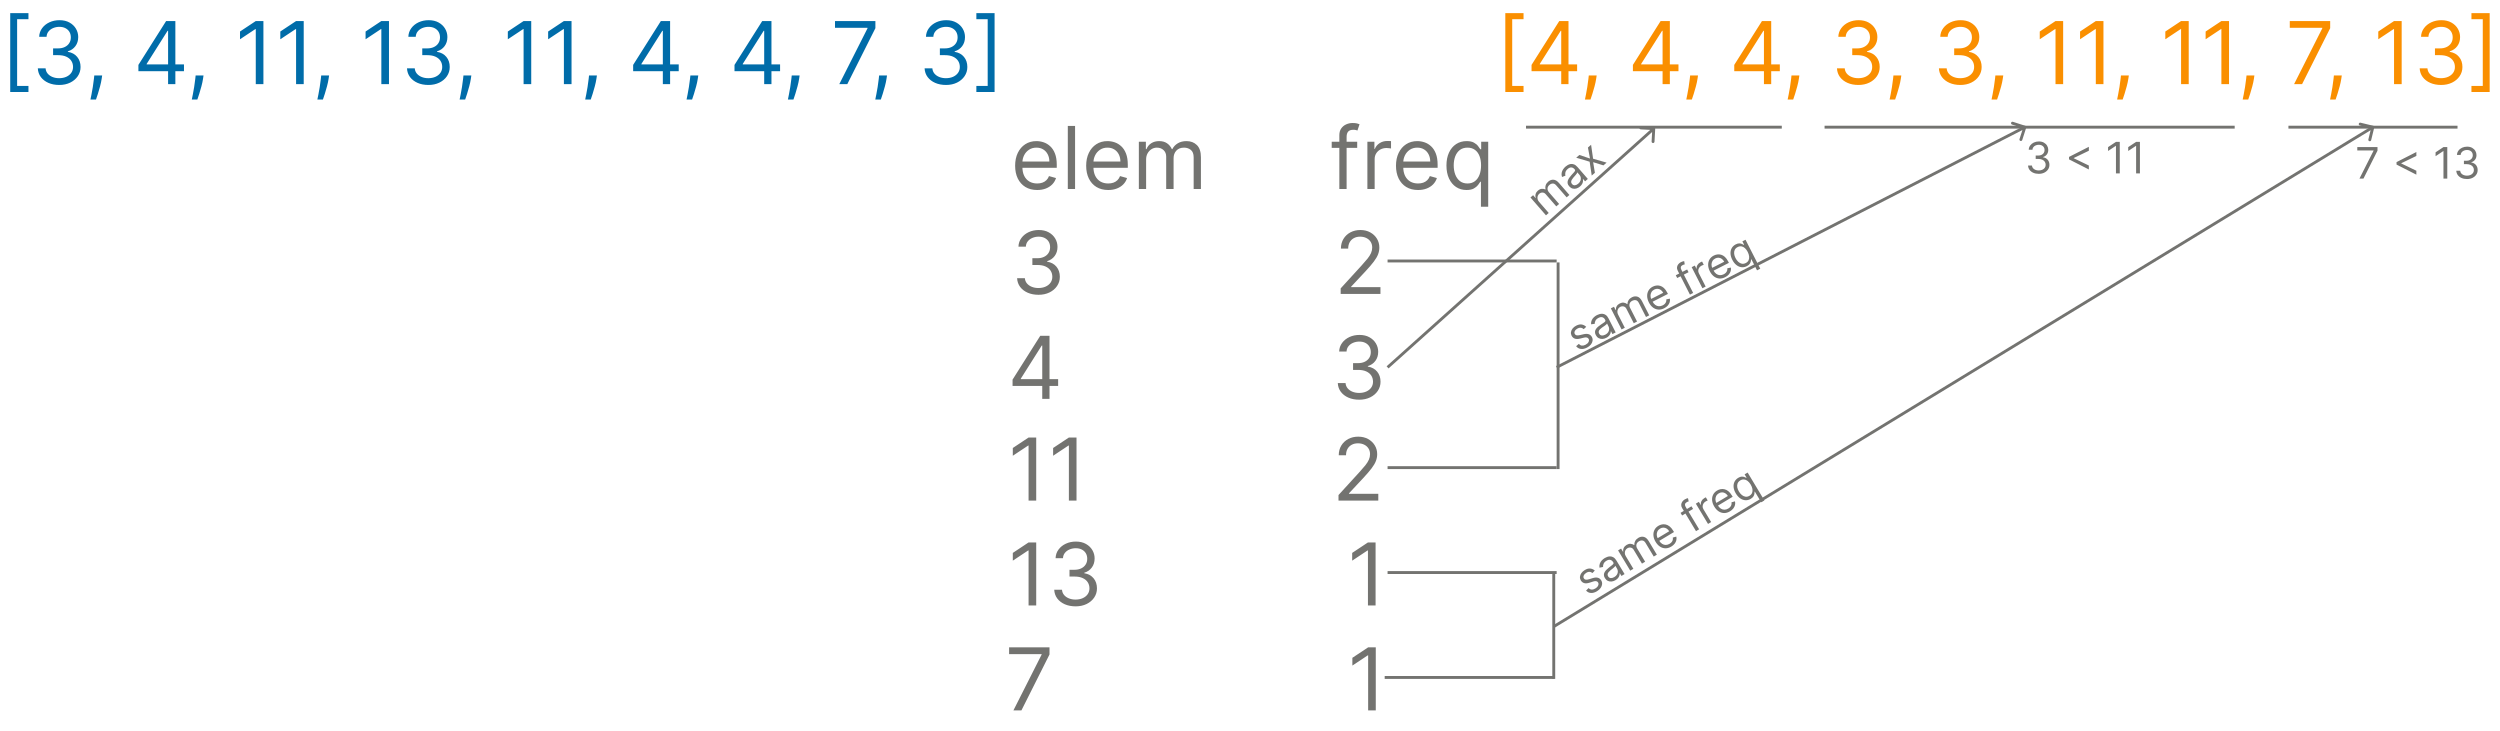 <svg width="8650" height="2530" viewBox="0 0 8650 2530" fill="none" xmlns="http://www.w3.org/2000/svg">
<path d="M35.369 318.273V45.545H98.438V66.426H59.233V297.392H98.438V318.273H35.369ZM204.998 293.983C190.936 293.983 178.4 291.568 167.392 286.739C156.454 281.909 147.754 275.197 141.291 266.604C134.899 257.939 131.419 247.889 130.85 236.455H157.697C158.265 243.486 160.68 249.558 164.941 254.672C169.203 259.714 174.778 263.621 181.667 266.391C188.556 269.161 196.191 270.545 204.572 270.545C213.947 270.545 222.257 268.912 229.501 265.645C236.745 262.378 242.427 257.832 246.547 252.009C250.666 246.185 252.726 239.438 252.726 231.767C252.726 223.741 250.737 216.675 246.76 210.567C242.782 204.388 236.958 199.558 229.288 196.078C221.618 192.598 212.243 190.858 201.163 190.858H183.691V167.42H201.163C209.828 167.42 217.427 165.858 223.961 162.733C230.566 159.608 235.716 155.205 239.409 149.523C243.173 143.841 245.055 137.165 245.055 129.494C245.055 122.108 243.422 115.68 240.154 110.212C236.887 104.743 232.271 100.482 226.305 97.428C220.41 94.374 213.45 92.847 205.424 92.847C197.896 92.847 190.794 94.231 184.118 97.001C177.512 99.7 172.115 103.642 167.924 108.827C163.734 113.94 161.461 120.119 161.106 127.364H135.538C135.964 115.929 139.409 105.915 145.872 97.321C152.335 88.656 160.787 81.909 171.227 77.079C181.738 72.25 193.279 69.835 205.851 69.835C219.345 69.835 230.922 72.57 240.581 78.038C250.24 83.436 257.662 90.574 262.846 99.452C268.031 108.33 270.623 117.918 270.623 128.216C270.623 140.503 267.392 150.979 260.929 159.643C254.537 168.308 245.836 174.31 234.828 177.648V179.352C248.606 181.625 259.366 187.484 267.108 196.93C274.849 206.305 278.72 217.918 278.72 231.767C278.72 243.628 275.488 254.281 269.025 263.727C262.633 273.102 253.897 280.489 242.818 285.886C231.738 291.284 219.132 293.983 204.998 293.983ZM353.48 261.17L351.776 272.676C350.568 280.773 348.722 289.438 346.236 298.67C343.821 307.903 341.3 316.604 338.672 324.771C336.044 332.939 333.878 339.438 332.173 344.267H312.997C313.92 339.722 315.128 333.72 316.619 326.263C318.111 318.805 319.602 310.46 321.094 301.227C322.656 292.065 323.935 282.69 324.929 273.102L326.207 261.17H353.48ZM478.897 246.256V224.523L574.778 72.818H590.545V106.483H579.892L507.449 221.114V222.818H636.568V246.256H478.897ZM581.596 291V239.651V229.53V72.818H606.738V291H581.596ZM704.164 261.17L702.459 272.676C701.252 280.773 699.405 289.438 696.919 298.67C694.505 307.903 691.983 316.604 689.355 324.771C686.728 332.939 684.561 339.438 682.857 344.267H663.681C664.604 339.722 665.811 333.72 667.303 326.263C668.794 318.805 670.286 310.46 671.777 301.227C673.34 292.065 674.618 282.69 675.613 273.102L676.891 261.17H704.164ZM911.399 72.818V291H884.979V100.517H883.7L830.433 135.886V109.04L884.979 72.818H911.399ZM1050.85 72.818V291H1024.43V100.517H1023.15L969.886 135.886V109.04L1024.43 72.818H1050.85ZM1138.64 261.17L1136.93 272.676C1135.72 280.773 1133.88 289.438 1131.39 298.67C1128.98 307.903 1126.46 316.604 1123.83 324.771C1121.2 332.939 1119.03 339.438 1117.33 344.267H1098.15C1099.08 339.722 1100.28 333.72 1101.78 326.263C1103.27 318.805 1104.76 310.46 1106.25 301.227C1107.81 292.065 1109.09 282.69 1110.09 273.102L1111.36 261.17H1138.64ZM1345.87 72.818V291H1319.45V100.517H1318.17L1264.91 135.886V109.04L1319.45 72.818H1345.87ZM1482.34 293.983C1468.28 293.983 1455.74 291.568 1444.74 286.739C1433.8 281.909 1425.1 275.197 1418.63 266.604C1412.24 257.939 1408.76 247.889 1408.19 236.455H1435.04C1435.61 243.486 1438.02 249.558 1442.29 254.672C1446.55 259.714 1452.12 263.621 1459.01 266.391C1465.9 269.161 1473.54 270.545 1481.92 270.545C1491.29 270.545 1499.6 268.912 1506.84 265.645C1514.09 262.378 1519.77 257.832 1523.89 252.009C1528.01 246.185 1530.07 239.438 1530.07 231.767C1530.07 223.741 1528.08 216.675 1524.1 210.567C1520.13 204.388 1514.3 199.558 1506.63 196.078C1498.96 192.598 1489.59 190.858 1478.51 190.858H1461.04V167.42H1478.51C1487.17 167.42 1494.77 165.858 1501.31 162.733C1507.91 159.608 1513.06 155.205 1516.75 149.523C1520.52 143.841 1522.4 137.165 1522.4 129.494C1522.4 122.108 1520.77 115.68 1517.5 110.212C1514.23 104.743 1509.61 100.482 1503.65 97.428C1497.75 94.374 1490.79 92.847 1482.77 92.847C1475.24 92.847 1468.14 94.231 1461.46 97.001C1454.86 99.7 1449.46 103.642 1445.27 108.827C1441.08 113.94 1438.81 120.119 1438.45 127.364H1412.88C1413.31 115.929 1416.75 105.915 1423.22 97.321C1429.68 88.656 1438.13 81.909 1448.57 77.079C1459.08 72.25 1470.62 69.835 1483.19 69.835C1496.69 69.835 1508.27 72.57 1517.92 78.038C1527.58 83.436 1535.01 90.574 1540.19 99.452C1545.37 108.33 1547.97 117.918 1547.97 128.216C1547.97 140.503 1544.74 150.979 1538.27 159.643C1531.88 168.308 1523.18 174.31 1512.17 177.648V179.352C1525.95 181.625 1536.71 187.484 1544.45 196.93C1552.19 206.305 1556.06 217.918 1556.06 231.767C1556.06 243.628 1552.83 254.281 1546.37 263.727C1539.98 273.102 1531.24 280.489 1520.16 285.886C1509.08 291.284 1496.48 293.983 1482.34 293.983ZM1630.82 261.17L1629.12 272.676C1627.91 280.773 1626.07 289.438 1623.58 298.67C1621.16 307.903 1618.64 316.604 1616.02 324.771C1613.39 332.939 1611.22 339.438 1609.52 344.267H1590.34C1591.26 339.722 1592.47 333.72 1593.96 326.263C1595.45 318.805 1596.95 310.46 1598.44 301.227C1600 292.065 1601.28 282.69 1602.27 273.102L1603.55 261.17H1630.82ZM1838.06 72.818V291H1811.64V100.517H1810.36L1757.09 135.886V109.04L1811.64 72.818H1838.06ZM1977.51 72.818V291H1951.09V100.517H1949.81L1896.55 135.886V109.04L1951.09 72.818H1977.51ZM2065.3 261.17L2063.59 272.676C2062.38 280.773 2060.54 289.438 2058.05 298.67C2055.64 307.903 2053.12 316.604 2050.49 324.771C2047.86 332.939 2045.69 339.438 2043.99 344.267H2024.81C2025.74 339.722 2026.94 333.72 2028.44 326.263C2029.93 318.805 2031.42 310.46 2032.91 301.227C2034.47 292.065 2035.75 282.69 2036.75 273.102L2038.02 261.17H2065.3ZM2190.71 246.256V224.523L2286.59 72.818H2302.36V106.483H2291.71L2219.26 221.114V222.818H2348.38V246.256H2190.71ZM2293.41 291V239.651V229.53V72.818H2318.55V291H2293.41ZM2415.98 261.17L2414.28 272.676C2413.07 280.773 2411.22 289.438 2408.74 298.67C2406.32 307.903 2403.8 316.604 2401.17 324.771C2398.54 332.939 2396.38 339.438 2394.67 344.267H2375.5C2376.42 339.722 2377.63 333.72 2379.12 326.263C2380.61 318.805 2382.1 310.46 2383.59 301.227C2385.16 292.065 2386.43 282.69 2387.43 273.102L2388.71 261.17H2415.98ZM2541.4 246.256V224.523L2637.28 72.818H2653.05V106.483H2642.39L2569.95 221.114V222.818H2699.07V246.256H2541.4ZM2644.1 291V239.651V229.53V72.818H2669.24V291H2644.1ZM2766.66 261.17L2764.96 272.676C2763.75 280.773 2761.91 289.438 2759.42 298.67C2757 307.903 2754.48 316.604 2751.86 324.771C2749.23 332.939 2747.06 339.438 2745.36 344.267H2726.18C2727.1 339.722 2728.31 333.72 2729.8 326.263C2731.29 318.805 2732.79 310.46 2734.28 301.227C2735.84 292.065 2737.12 282.69 2738.11 273.102L2739.39 261.17H2766.66ZM2904.01 291L3001.6 97.96V96.256H2889.1V72.818H3028.87V97.534L2931.71 291H2904.01ZM3069.01 261.17L3067.3 272.676C3066.1 280.773 3064.25 289.438 3061.76 298.67C3059.35 307.903 3056.83 316.604 3054.2 324.771C3051.57 332.939 3049.41 339.438 3047.7 344.267H3028.52C3029.45 339.722 3030.66 333.72 3032.15 326.263C3033.64 318.805 3035.13 310.46 3036.62 301.227C3038.18 292.065 3039.46 282.69 3040.46 273.102L3041.73 261.17H3069.01ZM3273.26 293.983C3259.2 293.983 3246.66 291.568 3235.65 286.739C3224.72 281.909 3216.02 275.197 3209.55 266.604C3203.16 257.939 3199.68 247.889 3199.11 236.455H3225.96C3226.53 243.486 3228.94 249.558 3233.2 254.672C3237.46 259.714 3243.04 263.621 3249.93 266.391C3256.82 269.161 3264.45 270.545 3272.83 270.545C3282.21 270.545 3290.52 268.912 3297.76 265.645C3305.01 262.378 3310.69 257.832 3314.81 252.009C3318.93 246.185 3320.99 239.438 3320.99 231.767C3320.99 223.741 3319 216.675 3315.02 210.567C3311.04 204.388 3305.22 199.558 3297.55 196.078C3289.88 192.598 3280.5 190.858 3269.42 190.858H3251.95V167.42H3269.42C3278.09 167.42 3285.69 165.858 3292.22 162.733C3298.83 159.608 3303.98 155.205 3307.67 149.523C3311.43 143.841 3313.32 137.165 3313.32 129.494C3313.32 122.108 3311.68 115.68 3308.42 110.212C3305.15 104.743 3300.53 100.482 3294.57 97.428C3288.67 94.374 3281.71 92.847 3273.69 92.847C3266.16 92.847 3259.06 94.231 3252.38 97.001C3245.77 99.7 3240.38 103.642 3236.19 108.827C3232 113.94 3229.72 120.119 3229.37 127.364H3203.8C3204.23 115.929 3207.67 105.915 3214.13 97.321C3220.6 88.656 3229.05 81.909 3239.49 77.079C3250 72.25 3261.54 69.835 3274.11 69.835C3287.61 69.835 3299.18 72.57 3308.84 78.038C3318.5 83.436 3325.92 90.574 3331.11 99.452C3336.29 108.33 3338.88 117.918 3338.88 128.216C3338.88 140.503 3335.65 150.979 3329.19 159.643C3322.8 168.308 3314.1 174.31 3303.09 177.648V179.352C3316.87 181.625 3327.63 187.484 3335.37 196.93C3343.11 206.305 3346.98 217.918 3346.98 231.767C3346.98 243.628 3343.75 254.281 3337.29 263.727C3330.89 273.102 3322.16 280.489 3311.08 285.886C3300 291.284 3287.39 293.983 3273.26 293.983ZM3441.26 45.545V318.273H3378.2V297.392H3417.4V66.426H3378.2V45.545H3441.26Z" fill="#006CA9"/>
<path d="M5208.37 318.273V45.545H5271.44V66.426H5232.23V297.392H5271.44V318.273H5208.37ZM5299.16 246.256V224.523L5395.04 72.818H5410.81V106.483H5400.16L5327.71 221.114V222.818H5456.83V246.256H5299.16ZM5401.86 291V239.651V229.53V72.818H5427V291H5401.86ZM5524.43 261.17L5522.72 272.676C5521.52 280.773 5519.67 289.438 5517.19 298.67C5514.77 307.903 5512.25 316.604 5509.62 324.771C5506.99 332.939 5504.83 339.438 5503.12 344.267H5483.95C5484.87 339.722 5486.08 333.72 5487.57 326.263C5489.06 318.805 5490.55 310.46 5492.04 301.227C5493.61 292.065 5494.88 282.69 5495.88 273.102L5497.16 261.17H5524.43ZM5649.85 246.256V224.523L5745.73 72.818H5761.49V106.483H5750.84L5678.4 221.114V222.818H5807.52V246.256H5649.85ZM5752.55 291V239.651V229.53V72.818H5777.69V291H5752.55ZM5875.11 261.17L5873.41 272.676C5872.2 280.773 5870.35 289.438 5867.87 298.67C5865.45 307.903 5862.93 316.604 5860.3 324.771C5857.68 332.939 5855.51 339.438 5853.81 344.267H5834.63C5835.55 339.722 5836.76 333.72 5838.25 326.263C5839.74 318.805 5841.24 310.46 5842.73 301.227C5844.29 292.065 5845.57 282.69 5846.56 273.102L5847.84 261.17H5875.11ZM6000.53 246.256V224.523L6096.41 72.818H6112.18V106.483H6101.52L6029.08 221.114V222.818H6158.2V246.256H6000.53ZM6103.23 291V239.651V229.53V72.818H6128.37V291H6103.23ZM6225.8 261.17L6224.09 272.676C6222.88 280.773 6221.04 289.438 6218.55 298.67C6216.14 307.903 6213.62 316.604 6210.99 324.771C6208.36 332.939 6206.19 339.438 6204.49 344.267H6185.31C6186.24 339.722 6187.44 333.72 6188.94 326.263C6190.43 318.805 6191.92 310.46 6193.41 301.227C6194.97 292.065 6196.25 282.69 6197.25 273.102L6198.52 261.17H6225.8ZM6430.05 293.983C6415.99 293.983 6403.45 291.568 6392.44 286.739C6381.5 281.909 6372.8 275.197 6366.34 266.604C6359.95 257.939 6356.47 247.889 6355.9 236.455H6382.75C6383.32 243.486 6385.73 249.558 6389.99 254.672C6394.25 259.714 6399.83 263.621 6406.72 266.391C6413.61 269.161 6421.24 270.545 6429.62 270.545C6439 270.545 6447.31 268.912 6454.55 265.645C6461.8 262.378 6467.48 257.832 6471.6 252.009C6475.72 246.185 6477.78 239.438 6477.78 231.767C6477.78 223.741 6475.79 216.675 6471.81 210.567C6467.83 204.388 6462.01 199.558 6454.34 196.078C6446.67 192.598 6437.29 190.858 6426.21 190.858H6408.74V167.42H6426.21C6434.88 167.42 6442.48 165.858 6449.01 162.733C6455.62 159.608 6460.77 155.205 6464.46 149.523C6468.22 143.841 6470.11 137.165 6470.11 129.494C6470.11 122.108 6468.47 115.68 6465.21 110.212C6461.94 104.743 6457.32 100.482 6451.36 97.428C6445.46 94.374 6438.5 92.847 6430.48 92.847C6422.95 92.847 6415.84 94.231 6409.17 97.001C6402.56 99.7 6397.17 103.642 6392.98 108.827C6388.78 113.94 6386.51 120.119 6386.16 127.364H6360.59C6361.01 115.929 6364.46 105.915 6370.92 97.321C6377.39 88.656 6385.84 81.909 6396.28 77.079C6406.79 72.25 6418.33 69.835 6430.9 69.835C6444.4 69.835 6455.97 72.57 6465.63 78.038C6475.29 83.436 6482.71 90.574 6487.9 99.452C6493.08 108.33 6495.67 117.918 6495.67 128.216C6495.67 140.503 6492.44 150.979 6485.98 159.643C6479.59 168.308 6470.89 174.31 6459.88 177.648V179.352C6473.66 181.625 6484.42 187.484 6492.16 196.93C6499.9 206.305 6503.77 217.918 6503.77 231.767C6503.77 243.628 6500.54 254.281 6494.08 263.727C6487.68 273.102 6478.95 280.489 6467.87 285.886C6456.79 291.284 6444.18 293.983 6430.05 293.983ZM6578.53 261.17L6576.83 272.676C6575.62 280.773 6573.77 289.438 6571.29 298.67C6568.87 307.903 6566.35 316.604 6563.72 324.771C6561.09 332.939 6558.93 339.438 6557.22 344.267H6538.05C6538.97 339.722 6540.18 333.72 6541.67 326.263C6543.16 318.805 6544.65 310.46 6546.14 301.227C6547.71 292.065 6548.99 282.69 6549.98 273.102L6551.26 261.17H6578.53ZM6782.78 293.983C6768.72 293.983 6756.19 291.568 6745.18 286.739C6734.24 281.909 6725.54 275.197 6719.08 266.604C6712.68 257.939 6709.2 247.889 6708.64 236.455H6735.48C6736.05 243.486 6738.47 249.558 6742.73 254.672C6746.99 259.714 6752.56 263.621 6759.45 266.391C6766.34 269.161 6773.98 270.545 6782.36 270.545C6791.73 270.545 6800.04 268.912 6807.29 265.645C6814.53 262.378 6820.21 257.832 6824.33 252.009C6828.45 246.185 6830.51 239.438 6830.51 231.767C6830.51 223.741 6828.52 216.675 6824.54 210.567C6820.57 204.388 6814.74 199.558 6807.07 196.078C6799.4 192.598 6790.03 190.858 6778.95 190.858H6761.48V167.42H6778.95C6787.61 167.42 6795.21 165.858 6801.75 162.733C6808.35 159.608 6813.5 155.205 6817.19 149.523C6820.96 143.841 6822.84 137.165 6822.84 129.494C6822.84 122.108 6821.21 115.68 6817.94 110.212C6814.67 104.743 6810.06 100.482 6804.09 97.428C6798.2 94.374 6791.24 92.847 6783.21 92.847C6775.68 92.847 6768.58 94.231 6761.9 97.001C6755.3 99.7 6749.9 103.642 6745.71 108.827C6741.52 113.94 6739.25 120.119 6738.89 127.364H6713.32C6713.75 115.929 6717.19 105.915 6723.66 97.321C6730.12 88.656 6738.57 81.909 6749.01 77.079C6759.52 72.25 6771.06 69.835 6783.64 69.835C6797.13 69.835 6808.71 72.57 6818.37 78.038C6828.02 83.436 6835.45 90.574 6840.63 99.452C6845.82 108.33 6848.41 117.918 6848.41 128.216C6848.41 140.503 6845.18 150.979 6838.71 159.643C6832.32 168.308 6823.62 174.31 6812.61 177.648V179.352C6826.39 181.625 6837.15 187.484 6844.89 196.93C6852.63 206.305 6856.5 217.918 6856.5 231.767C6856.5 243.628 6853.27 254.281 6846.81 263.727C6840.42 273.102 6831.68 280.489 6820.6 285.886C6809.52 291.284 6796.92 293.983 6782.78 293.983ZM6931.27 261.17L6929.56 272.676C6928.35 280.773 6926.51 289.438 6924.02 298.67C6921.61 307.903 6919.08 316.604 6916.46 324.771C6913.83 332.939 6911.66 339.438 6909.96 344.267H6890.78C6891.71 339.722 6892.91 333.72 6894.4 326.263C6895.9 318.805 6897.39 310.46 6898.88 301.227C6900.44 292.065 6901.72 282.69 6902.71 273.102L6903.99 261.17H6931.27ZM7138.5 72.818V291H7112.08V100.517H7110.8L7057.53 135.886V109.04L7112.08 72.818H7138.5ZM7277.95 72.818V291H7251.53V100.517H7250.25L7196.99 135.886V109.04L7251.53 72.818H7277.95ZM7365.74 261.17L7364.03 272.676C7362.83 280.773 7360.98 289.438 7358.49 298.67C7356.08 307.903 7353.56 316.604 7350.93 324.771C7348.3 332.939 7346.14 339.438 7344.43 344.267H7325.25C7326.18 339.722 7327.39 333.72 7328.88 326.263C7330.37 318.805 7331.86 310.46 7333.35 301.227C7334.91 292.065 7336.19 282.69 7337.19 273.102L7338.47 261.17H7365.74ZM7572.97 72.818V291H7546.55V100.517H7545.27L7492.01 135.886V109.04L7546.55 72.818H7572.97ZM7712.43 72.818V291H7686.01V100.517H7684.73L7631.46 135.886V109.04L7686.01 72.818H7712.43ZM7800.21 261.17L7798.51 272.676C7797.3 280.773 7795.45 289.438 7792.97 298.67C7790.55 307.903 7788.03 316.604 7785.4 324.771C7782.77 332.939 7780.61 339.438 7778.9 344.267H7759.73C7760.65 339.722 7761.86 333.72 7763.35 326.263C7764.84 318.805 7766.33 310.46 7767.82 301.227C7769.39 292.065 7770.67 282.69 7771.66 273.102L7772.94 261.17H7800.21ZM7937.56 291L8035.14 97.96V96.256H7922.64V72.818H8062.42V97.534L7965.26 291H7937.56ZM8102.55 261.17L8100.85 272.676C8099.64 280.773 8097.8 289.438 8095.31 298.67C8092.9 307.903 8090.37 316.604 8087.75 324.771C8085.12 332.939 8082.95 339.438 8081.25 344.267H8062.07C8062.99 339.722 8064.2 333.72 8065.69 326.263C8067.19 318.805 8068.68 310.46 8070.17 301.227C8071.73 292.065 8073.01 282.69 8074 273.102L8075.28 261.17H8102.55ZM8309.79 72.818V291H8283.37V100.517H8282.09L8228.82 135.886V109.04L8283.37 72.818H8309.79ZM8446.26 293.983C8432.2 293.983 8419.66 291.568 8408.65 286.739C8397.72 281.909 8389.02 275.197 8382.55 266.604C8376.16 257.939 8372.68 247.889 8372.11 236.455H8398.96C8399.53 243.486 8401.94 249.558 8406.2 254.672C8410.46 259.714 8416.04 263.621 8422.93 266.391C8429.82 269.161 8437.45 270.545 8445.83 270.545C8455.21 270.545 8463.52 268.912 8470.76 265.645C8478.01 262.378 8483.69 257.832 8487.81 252.009C8491.93 246.185 8493.99 239.438 8493.99 231.767C8493.99 223.741 8492 216.675 8488.02 210.567C8484.04 204.388 8478.22 199.558 8470.55 196.078C8462.88 192.598 8453.5 190.858 8442.42 190.858H8424.95V167.42H8442.42C8451.09 167.42 8458.69 165.858 8465.22 162.733C8471.83 159.608 8476.98 155.205 8480.67 149.523C8484.43 143.841 8486.32 137.165 8486.32 129.494C8486.32 122.108 8484.68 115.68 8481.42 110.212C8478.15 104.743 8473.53 100.482 8467.57 97.428C8461.67 94.374 8454.71 92.847 8446.69 92.847C8439.16 92.847 8432.06 94.231 8425.38 97.001C8418.77 99.7 8413.38 103.642 8409.19 108.827C8405 113.94 8402.72 120.119 8402.37 127.364H8376.8C8377.23 115.929 8380.67 105.915 8387.13 97.321C8393.6 88.656 8402.05 81.909 8412.49 77.079C8423 72.25 8434.54 69.835 8447.11 69.835C8460.61 69.835 8472.18 72.57 8481.84 78.038C8491.5 83.436 8498.92 90.574 8504.11 99.452C8509.29 108.33 8511.88 117.918 8511.88 128.216C8511.88 140.503 8508.65 150.979 8502.19 159.643C8495.8 168.308 8487.1 174.31 8476.09 177.648V179.352C8489.87 181.625 8500.63 187.484 8508.37 196.93C8516.11 206.305 8519.98 217.918 8519.98 231.767C8519.98 243.628 8516.75 254.281 8510.29 263.727C8503.89 273.102 8495.16 280.489 8484.08 285.886C8473 291.284 8460.39 293.983 8446.26 293.983ZM8614.26 45.545V318.273H8551.2V297.392H8590.4V66.426H8551.2V45.545H8614.26Z" fill="#FA8F00"/>
<path d="M3588.62 657.409C3572.85 657.409 3559.25 653.929 3547.82 646.969C3536.45 639.938 3527.68 630.136 3521.5 617.565C3515.39 604.923 3512.34 590.222 3512.34 573.46C3512.34 556.699 3515.39 541.926 3521.5 529.142C3527.68 516.287 3536.28 506.273 3547.28 499.099C3558.36 491.855 3571.29 488.233 3586.06 488.233C3594.59 488.233 3603 489.653 3611.31 492.494C3619.62 495.335 3627.18 499.952 3634 506.344C3640.82 512.665 3646.25 521.045 3650.3 531.486C3654.35 541.926 3656.38 554.781 3656.38 570.051V580.705H3530.24V558.972H3630.81C3630.81 549.739 3628.96 541.5 3625.27 534.256C3621.64 527.011 3616.46 521.294 3609.71 517.104C3603.04 512.913 3595.15 510.818 3586.06 510.818C3576.05 510.818 3567.38 513.304 3560.07 518.276C3552.82 523.176 3547.25 529.568 3543.34 537.452C3539.44 545.335 3537.48 553.787 3537.48 562.807V577.295C3537.48 589.653 3539.61 600.129 3543.88 608.723C3548.21 617.246 3554.21 623.744 3561.88 628.219C3569.55 632.622 3578.46 634.824 3588.62 634.824C3595.22 634.824 3601.19 633.901 3606.52 632.054C3611.91 630.136 3616.57 627.295 3620.47 623.531C3624.38 619.696 3627.4 614.937 3629.53 609.256L3653.82 616.074C3651.26 624.312 3646.96 631.557 3640.93 637.807C3634.89 643.986 3627.43 648.815 3618.56 652.295C3609.68 655.705 3599.7 657.409 3588.62 657.409ZM3719.76 435.818V654H3694.62V435.818H3719.76ZM3834.42 657.409C3818.65 657.409 3805.05 653.929 3793.62 646.969C3782.25 639.938 3773.48 630.136 3767.3 617.565C3761.2 604.923 3758.14 590.222 3758.14 573.46C3758.14 556.699 3761.2 541.926 3767.3 529.142C3773.48 516.287 3782.08 506.273 3793.08 499.099C3804.16 491.855 3817.09 488.233 3831.86 488.233C3840.39 488.233 3848.8 489.653 3857.11 492.494C3865.42 495.335 3872.99 499.952 3879.8 506.344C3886.62 512.665 3892.06 521.045 3896.1 531.486C3900.15 541.926 3902.18 554.781 3902.18 570.051V580.705H3776.04V558.972H3876.61C3876.61 549.739 3874.76 541.5 3871.07 534.256C3867.45 527.011 3862.26 521.294 3855.51 517.104C3848.84 512.913 3840.95 510.818 3831.86 510.818C3821.85 510.818 3813.18 513.304 3805.87 518.276C3798.62 523.176 3793.05 529.568 3789.14 537.452C3785.24 545.335 3783.28 553.787 3783.28 562.807V577.295C3783.28 589.653 3785.41 600.129 3789.68 608.723C3794.01 617.246 3800.01 623.744 3807.68 628.219C3815.35 632.622 3824.26 634.824 3834.42 634.824C3841.03 634.824 3846.99 633.901 3852.32 632.054C3857.72 630.136 3862.37 627.295 3866.27 623.531C3870.18 619.696 3873.2 614.937 3875.33 609.256L3899.62 616.074C3897.06 624.312 3892.77 631.557 3886.73 637.807C3880.69 643.986 3873.23 648.815 3864.36 652.295C3855.48 655.705 3845.5 657.409 3834.42 657.409ZM3940.42 654V490.364H3964.71V515.932H3966.84C3970.25 507.196 3975.76 500.413 3983.35 495.584C3990.95 490.683 4000.08 488.233 4010.73 488.233C4021.53 488.233 4030.51 490.683 4037.69 495.584C4044.93 500.413 4050.58 507.196 4054.63 515.932H4056.33C4060.52 507.48 4066.81 500.768 4075.19 495.797C4083.57 490.754 4093.62 488.233 4105.34 488.233C4119.97 488.233 4131.93 492.814 4141.24 501.976C4150.54 511.067 4155.19 525.236 4155.19 544.483V654H4130.05V544.483C4130.05 532.409 4126.75 523.78 4120.14 518.595C4113.54 513.411 4105.76 510.818 4096.81 510.818C4085.31 510.818 4076.39 514.298 4070.07 521.259C4063.75 528.148 4060.59 536.884 4060.59 547.466V654H4035.02V541.926C4035.02 532.622 4032.01 525.129 4025.97 519.447C4019.93 513.695 4012.15 510.818 4002.64 510.818C3996.1 510.818 3990 512.558 3984.31 516.038C3978.7 519.518 3974.16 524.348 3970.68 530.527C3967.27 536.635 3965.56 543.702 3965.56 551.727V654H3940.42ZM4695.91 490.364V511.67H4607.7V490.364H4695.91ZM4634.12 654V467.778C4634.12 458.403 4636.32 450.591 4640.72 444.341C4645.13 438.091 4650.84 433.403 4657.88 430.278C4664.91 427.153 4672.33 425.591 4680.14 425.591C4686.32 425.591 4691.36 426.088 4695.27 427.082C4699.18 428.077 4702.09 429 4704 429.852L4696.76 451.585C4695.48 451.159 4693.71 450.626 4691.43 449.987C4689.23 449.348 4686.32 449.028 4682.7 449.028C4674.39 449.028 4668.39 451.124 4664.69 455.314C4661.07 459.504 4659.26 465.648 4659.26 473.744V654H4634.12ZM4731.14 654V490.364H4755.43V515.08H4757.14C4760.12 506.983 4765.52 500.413 4773.33 495.371C4781.14 490.328 4789.95 487.807 4799.75 487.807C4801.6 487.807 4803.91 487.842 4806.68 487.913C4809.45 487.984 4811.54 488.091 4812.96 488.233V513.801C4812.11 513.588 4810.16 513.268 4807.1 512.842C4804.12 512.345 4800.96 512.097 4797.62 512.097C4789.67 512.097 4782.56 513.766 4776.31 517.104C4770.14 520.371 4765.24 524.916 4761.61 530.74C4758.06 536.493 4756.29 543.062 4756.29 550.449V654H4731.14ZM4906.39 657.409C4890.63 657.409 4877.02 653.929 4865.59 646.969C4854.23 639.938 4845.46 630.136 4839.28 617.565C4833.17 604.923 4830.11 590.222 4830.11 573.46C4830.11 556.699 4833.17 541.926 4839.28 529.142C4845.46 516.287 4854.05 506.273 4865.06 499.099C4876.14 491.855 4889.06 488.233 4903.84 488.233C4912.36 488.233 4920.77 489.653 4929.08 492.494C4937.39 495.335 4944.96 499.952 4951.78 506.344C4958.59 512.665 4964.03 521.045 4968.08 531.486C4972.12 541.926 4974.15 554.781 4974.15 570.051V580.705H4848.01V558.972H4948.58C4948.58 549.739 4946.73 541.5 4943.04 534.256C4939.42 527.011 4934.23 521.294 4927.49 517.104C4920.81 512.913 4912.93 510.818 4903.84 510.818C4893.82 510.818 4885.16 513.304 4877.84 518.276C4870.6 523.176 4865.02 529.568 4861.12 537.452C4857.21 545.335 4855.26 553.787 4855.26 562.807V577.295C4855.26 589.653 4857.39 600.129 4861.65 608.723C4865.98 617.246 4871.98 623.744 4879.65 628.219C4887.32 632.622 4896.24 634.824 4906.39 634.824C4913 634.824 4918.96 633.901 4924.29 632.054C4929.69 630.136 4934.34 627.295 4938.25 623.531C4942.15 619.696 4945.17 614.937 4947.3 609.256L4971.59 616.074C4969.03 624.312 4964.74 631.557 4958.7 637.807C4952.66 643.986 4945.21 648.815 4936.33 652.295C4927.45 655.705 4917.47 657.409 4906.39 657.409ZM5124.04 715.364V628.858H5121.91C5120.06 631.841 5117.44 635.605 5114.03 640.151C5110.62 644.625 5105.75 648.638 5099.43 652.189C5093.11 655.669 5084.7 657.409 5074.18 657.409C5060.55 657.409 5048.51 653.964 5038.07 647.075C5027.63 640.115 5019.46 630.314 5013.57 617.672C5007.67 604.959 5004.72 589.938 5004.72 572.608C5004.72 555.42 5007.67 540.506 5013.57 527.864C5019.46 515.222 5027.66 505.456 5038.18 498.567C5048.69 491.678 5060.83 488.233 5074.61 488.233C5085.26 488.233 5093.68 490.009 5099.86 493.56C5106.11 497.04 5110.87 501.017 5114.13 505.491C5117.47 509.895 5120.06 513.517 5121.91 516.358H5124.89V490.364H5149.18V715.364H5124.04ZM5077.59 634.824C5087.68 634.824 5096.2 632.196 5103.16 626.94C5110.12 621.614 5115.41 614.263 5119.03 604.888C5122.66 595.442 5124.47 584.54 5124.47 572.182C5124.47 559.966 5122.69 549.277 5119.14 540.115C5115.59 530.882 5110.33 523.709 5103.37 518.595C5096.41 513.411 5087.82 510.818 5077.59 510.818C5066.94 510.818 5058.06 513.553 5050.96 519.021C5043.93 524.419 5038.64 531.77 5035.09 541.074C5031.61 550.307 5029.87 560.676 5029.87 572.182C5029.87 583.83 5031.64 594.412 5035.19 603.929C5038.81 613.375 5044.14 620.903 5051.17 626.514C5058.27 632.054 5067.08 634.824 5077.59 634.824Z" fill="#737370"/>
<path d="M3503.47 1335.26V1313.52L3599.35 1161.82H3615.12V1195.48H3604.47L3532.02 1310.11V1311.82H3661.14V1335.26H3503.47ZM3606.17 1380V1328.65V1318.53V1161.82H3631.31V1380H3606.17ZM4702.91 1382.98C4688.85 1382.98 4676.31 1380.57 4665.31 1375.74C4654.37 1370.91 4645.67 1364.2 4639.2 1355.6C4632.81 1346.94 4629.33 1336.89 4628.76 1325.45H4655.61C4656.18 1332.49 4658.59 1338.56 4662.86 1343.67C4667.12 1348.71 4672.69 1352.62 4679.58 1355.39C4686.47 1358.16 4694.11 1359.55 4702.49 1359.55C4711.86 1359.55 4720.17 1357.91 4727.42 1354.64C4734.66 1351.38 4740.34 1346.83 4744.46 1341.01C4748.58 1335.18 4750.64 1328.44 4750.64 1320.77C4750.64 1312.74 4748.65 1305.67 4744.67 1299.57C4740.7 1293.39 4734.87 1288.56 4727.2 1285.08C4719.53 1281.6 4710.16 1279.86 4699.08 1279.86H4681.61V1256.42H4699.08C4707.74 1256.42 4715.34 1254.86 4721.88 1251.73C4728.48 1248.61 4733.63 1244.2 4737.32 1238.52C4741.09 1232.84 4742.97 1226.16 4742.97 1218.49C4742.97 1211.11 4741.34 1204.68 4738.07 1199.21C4734.8 1193.74 4730.19 1189.48 4724.22 1186.43C4718.32 1183.37 4711.36 1181.85 4703.34 1181.85C4695.81 1181.85 4688.71 1183.23 4682.03 1186C4675.43 1188.7 4670.03 1192.64 4665.84 1197.83C4661.65 1202.94 4659.38 1209.12 4659.02 1216.36H4633.45C4633.88 1204.93 4637.32 1194.91 4643.79 1186.32C4650.25 1177.66 4658.7 1170.91 4669.14 1166.08C4679.65 1161.25 4691.19 1158.84 4703.76 1158.84C4717.26 1158.84 4728.84 1161.57 4738.49 1167.04C4748.15 1172.44 4755.58 1179.57 4760.76 1188.45C4765.94 1197.33 4768.54 1206.92 4768.54 1217.22C4768.54 1229.5 4765.31 1239.98 4758.84 1248.64C4752.45 1257.31 4743.75 1263.31 4732.74 1266.65V1268.35C4746.52 1270.62 4757.28 1276.48 4765.02 1285.93C4772.76 1295.31 4776.63 1306.92 4776.63 1320.77C4776.63 1332.63 4773.4 1343.28 4766.94 1352.73C4760.55 1362.1 4751.81 1369.49 4740.73 1374.89C4729.65 1380.28 4717.05 1382.98 4702.91 1382.98Z" fill="#737370"/>
<path d="M5349.07 745.057L5295.39 683.308L5304.56 675.34L5312.94 684.989L5313.75 684.29C5312.17 679.875 5312.02 675.51 5313.3 671.195C5314.56 666.853 5317.2 662.934 5321.22 659.44C5325.3 655.898 5329.49 653.876 5333.81 653.372C5338.13 652.818 5342.48 653.525 5346.87 655.494L5347.52 654.935C5346.33 650.371 5346.5 645.777 5348.03 641.151C5349.54 636.499 5352.5 632.251 5356.92 628.407C5362.44 623.608 5368.46 621.411 5374.98 621.816C5381.47 622.195 5387.88 626.016 5394.19 633.279L5430.11 674.605L5420.63 682.853L5384.7 641.526C5380.74 636.97 5376.66 634.797 5372.47 635.007C5368.28 635.217 5364.49 636.79 5361.12 639.726C5356.77 643.5 5354.55 647.737 5354.45 652.437C5354.32 657.11 5356 661.443 5359.47 665.437L5394.42 705.638L5384.77 714.025L5348 671.733C5344.95 668.222 5341.35 666.385 5337.21 666.221C5333.05 666.031 5329.17 667.496 5325.58 670.618C5323.11 672.762 5321.38 675.422 5320.38 678.599C5319.4 681.753 5319.27 685.066 5319.98 688.539C5320.7 691.962 5322.38 695.188 5325.01 698.217L5358.56 736.81L5349.07 745.057ZM5466.89 645.178C5462.98 648.579 5458.79 650.929 5454.31 652.227C5449.82 653.499 5445.41 653.543 5441.09 652.36C5436.74 651.15 5432.82 648.535 5429.33 644.514C5426.25 640.977 5424.46 637.503 5423.94 634.094C5423.4 630.658 5423.75 627.297 5424.99 624.011C5426.22 620.724 5427.98 617.549 5430.26 614.487C5432.54 611.374 5434.95 608.384 5437.49 605.516C5440.83 601.771 5443.55 598.765 5445.68 596.497C5447.8 594.179 5449.13 592.246 5449.67 590.698C5450.23 589.126 5449.85 587.576 5448.52 586.049L5448.24 585.727C5444.79 581.76 5441.03 579.622 5436.95 579.311C5432.89 578.978 5428.68 580.709 5424.31 584.507C5419.78 588.444 5417.09 592.523 5416.25 596.743C5415.4 600.962 5415.43 604.652 5416.34 607.812L5404.54 612.424C5402.89 607.274 5402.49 602.489 5403.35 598.069C5404.22 593.598 5405.89 589.562 5408.35 585.958C5410.82 582.305 5413.61 579.127 5416.72 576.425C5418.71 574.701 5421.19 572.961 5424.19 571.207C5427.18 569.403 5430.51 568.176 5434.18 567.527C5437.88 566.854 5441.8 567.279 5445.95 568.803C5450.1 570.326 5454.3 573.54 5458.57 578.445L5493.93 619.128L5484.45 627.375L5477.18 619.014L5476.69 619.433C5477.22 621.332 5477.39 623.698 5477.22 626.53C5477.05 629.362 5476.18 632.398 5474.62 635.637C5473.06 638.875 5470.48 642.056 5466.89 645.178ZM5460.93 635.397C5464.68 632.135 5467.2 628.649 5468.49 624.938C5469.81 621.205 5470.11 617.601 5469.4 614.128C5468.71 610.631 5467.25 607.596 5465.02 605.024L5457.47 596.34C5457.48 597.172 5456.98 598.383 5455.97 599.973C5454.95 601.513 5453.69 603.2 5452.18 605.032C5450.67 606.814 5449.18 608.535 5447.7 610.194C5446.23 611.803 5445.04 613.117 5444.14 614.136C5441.95 616.601 5440.1 619.127 5438.59 621.715C5437.08 624.252 5436.28 626.802 5436.2 629.364C5436.13 631.875 5437.14 634.337 5439.24 636.75C5442.1 640.046 5445.49 641.478 5449.4 641.047C5453.31 640.565 5457.15 638.682 5460.93 635.397ZM5464.65 536.175L5501.39 548.561L5494.24 510.455L5505.17 500.95L5512.07 549.157L5558.85 562.698L5547.91 572.204L5512.29 561.104L5518.33 597.924L5507.39 607.43L5500.17 559.501L5453.71 545.681L5464.65 536.175Z" fill="#737370"/>
<path d="M7054.15 601.491C7047.12 601.491 7040.85 600.284 7035.35 597.869C7029.88 595.455 7025.53 592.099 7022.3 587.802C7019.1 583.469 7017.36 578.445 7017.08 572.727H7030.5C7030.79 576.243 7031.99 579.279 7034.12 581.836C7036.26 584.357 7039.04 586.31 7042.49 587.695C7045.93 589.08 7049.75 589.773 7053.94 589.773C7058.63 589.773 7062.78 588.956 7066.4 587.322C7070.03 585.689 7072.87 583.416 7074.93 580.504C7076.99 577.592 7078.02 574.219 7078.02 570.384C7078.02 566.371 7077.02 562.837 7075.03 559.783C7073.05 556.694 7070.13 554.279 7066.3 552.539C7062.46 550.799 7057.78 549.929 7052.24 549.929H7043.5V538.21H7052.24C7056.57 538.21 7060.37 537.429 7063.63 535.866C7066.94 534.304 7069.51 532.102 7071.36 529.261C7073.24 526.42 7074.18 523.082 7074.18 519.247C7074.18 515.554 7073.37 512.34 7071.73 509.606C7070.1 506.871 7067.79 504.741 7064.81 503.214C7061.86 501.687 7058.38 500.923 7054.37 500.923C7050.6 500.923 7047.05 501.616 7043.71 503.001C7040.41 504.35 7037.71 506.321 7035.62 508.913C7033.52 511.47 7032.38 514.56 7032.21 518.182H7019.42C7019.64 512.464 7021.36 507.457 7024.59 503.161C7027.82 498.828 7032.05 495.455 7037.27 493.04C7042.52 490.625 7048.29 489.418 7054.58 489.418C7061.33 489.418 7067.12 490.785 7071.94 493.519C7076.77 496.218 7080.49 499.787 7083.08 504.226C7085.67 508.665 7086.97 513.459 7086.97 518.608C7086.97 524.751 7085.35 529.989 7082.12 534.322C7078.92 538.654 7074.57 541.655 7069.07 543.324V544.176C7075.96 545.312 7081.34 548.242 7085.21 552.965C7089.08 557.653 7091.01 563.459 7091.01 570.384C7091.01 576.314 7089.4 581.641 7086.17 586.364C7082.97 591.051 7078.6 594.744 7073.06 597.443C7067.52 600.142 7061.22 601.491 7054.15 601.491ZM7158.82 551.42V542.898L7227.43 507.955V521.591L7174.8 546.946L7175.23 546.094V548.224L7174.8 547.372L7227.43 572.727V586.364L7158.82 551.42ZM7334.4 490.909V600H7321.19V504.759H7320.56L7293.92 522.443V509.02L7321.19 490.909H7334.4ZM7404.13 490.909V600H7390.92V504.759H7390.28L7363.65 522.443V509.02L7390.92 490.909H7404.13Z" fill="#737370"/>
<path d="M8163.7 618L8212.49 521.48V520.628H8156.24V508.909H8226.13V521.267L8177.55 618H8163.7ZM8292.01 569.42V560.898L8360.62 525.955V539.591L8307.99 564.946L8308.41 564.094V566.224L8307.99 565.372L8360.62 590.727V604.364L8292.01 569.42ZM8467.59 508.909V618H8454.38V522.759H8453.74L8427.11 540.443V527.02L8454.38 508.909H8467.59ZM8535.83 619.491C8528.79 619.491 8522.53 618.284 8517.02 615.869C8511.55 613.455 8507.2 610.099 8503.97 605.802C8500.78 601.469 8499.04 596.445 8498.75 590.727H8512.17C8512.46 594.243 8513.67 597.279 8515.8 599.836C8517.93 602.357 8520.72 604.31 8524.16 605.695C8527.6 607.08 8531.42 607.773 8535.61 607.773C8540.3 607.773 8544.45 606.956 8548.08 605.322C8551.7 603.689 8554.54 601.416 8556.6 598.504C8558.66 595.592 8559.69 592.219 8559.69 588.384C8559.69 584.371 8558.69 580.837 8556.71 577.783C8554.72 574.694 8551.81 572.279 8547.97 570.539C8544.13 568.799 8539.45 567.929 8533.91 567.929H8525.17V556.21H8533.91C8538.24 556.21 8542.04 555.429 8545.31 553.866C8548.61 552.304 8551.18 550.102 8553.03 547.261C8554.91 544.42 8555.85 541.082 8555.85 537.247C8555.85 533.554 8555.04 530.34 8553.4 527.606C8551.77 524.871 8549.46 522.741 8546.48 521.214C8543.53 519.687 8540.05 518.923 8536.04 518.923C8532.27 518.923 8528.72 519.616 8525.38 521.001C8522.08 522.35 8519.38 524.321 8517.29 526.913C8515.19 529.47 8514.06 532.56 8513.88 536.182H8501.1C8501.31 530.464 8503.03 525.457 8506.26 521.161C8509.49 516.828 8513.72 513.455 8518.94 511.04C8524.2 508.625 8529.97 507.418 8536.25 507.418C8543 507.418 8548.79 508.785 8553.62 511.519C8558.45 514.218 8562.16 517.787 8564.75 522.226C8567.34 526.665 8568.64 531.459 8568.64 536.608C8568.64 542.751 8567.02 547.989 8563.79 552.322C8560.59 556.654 8556.24 559.655 8550.74 561.324V562.176C8557.63 563.312 8563.01 566.242 8566.88 570.965C8570.75 575.653 8572.69 581.459 8572.69 588.384C8572.69 594.314 8571.07 599.641 8567.84 604.364C8564.64 609.051 8560.27 612.744 8554.74 615.443C8549.2 618.142 8542.89 619.491 8535.83 619.491Z" fill="#737370"/>
<path d="M5488.35 1130.86L5479.74 1138.83C5478.25 1137.48 5476.48 1136.32 5474.44 1135.37C5472.42 1134.37 5470.1 1133.88 5467.48 1133.9C5464.86 1133.92 5461.92 1134.76 5458.66 1136.42C5454.2 1138.69 5451 1141.62 5449.08 1145.19C5447.17 1148.71 5447.01 1152.04 5448.6 1155.17C5450.02 1157.96 5452.16 1159.64 5455 1160.22C5457.85 1160.8 5461.7 1160.54 5466.55 1159.42L5478.73 1156.56C5486.05 1154.82 5492.14 1154.77 5497 1156.4C5501.84 1158 5505.56 1161.35 5508.15 1166.44C5510.28 1170.62 5510.98 1174.96 5510.25 1179.48C5509.55 1183.98 5507.55 1188.27 5504.25 1192.34C5500.95 1196.42 5496.46 1199.9 5490.8 1202.78C5483.36 1206.57 5476.39 1208.09 5469.87 1207.35C5463.35 1206.6 5457.86 1203.46 5453.41 1197.92L5462.68 1189.85C5465.7 1193.25 5469.11 1195.22 5472.93 1195.75C5476.77 1196.26 5480.99 1195.35 5485.58 1193.01C5490.8 1190.35 5494.38 1187.13 5496.32 1183.35C5498.28 1179.52 5498.46 1176.04 5496.86 1172.91C5495.57 1170.38 5493.6 1168.71 5490.96 1167.91C5488.3 1167.07 5484.92 1167.16 5480.82 1168.17L5467.21 1171.52C5459.73 1173.34 5453.58 1173.38 5448.75 1171.66C5443.94 1169.88 5440.26 1166.48 5437.69 1161.45C5435.6 1157.34 5434.9 1153.11 5435.6 1148.77C5436.33 1144.41 5438.24 1140.31 5441.34 1136.46C5444.47 1132.59 5448.6 1129.35 5453.72 1126.74C5460.94 1123.06 5467.41 1121.76 5473.13 1122.83C5478.89 1123.88 5483.96 1126.56 5488.35 1130.86ZM5557.68 1168.94C5553.07 1171.3 5548.43 1172.56 5543.78 1172.74C5539.11 1172.89 5534.82 1171.86 5530.91 1169.67C5526.99 1167.44 5523.82 1163.96 5521.4 1159.21C5519.27 1155.03 5518.37 1151.23 5518.69 1147.8C5519 1144.33 5520.15 1141.16 5522.15 1138.27C5524.14 1135.38 5526.62 1132.72 5529.57 1130.3C5532.53 1127.83 5535.6 1125.51 5538.76 1123.35C5542.9 1120.52 5546.27 1118.26 5548.88 1116.58C5551.5 1114.84 5553.26 1113.29 5554.15 1111.91C5555.08 1110.52 5555.09 1108.93 5554.17 1107.13L5553.97 1106.75C5551.59 1102.06 5548.45 1099.08 5544.57 1097.79C5540.71 1096.48 5536.21 1097.14 5531.05 1099.77C5525.7 1102.5 5522.11 1105.8 5520.26 1109.69C5518.42 1113.58 5517.56 1117.17 5517.68 1120.46L5505.11 1122.08C5504.75 1116.68 5505.53 1111.94 5507.43 1107.86C5509.35 1103.73 5511.95 1100.22 5515.21 1097.32C5518.49 1094.37 5521.97 1091.96 5525.64 1090.09C5527.98 1088.9 5530.82 1087.82 5534.14 1086.84C5537.49 1085.81 5541.02 1085.43 5544.74 1085.69C5548.49 1085.93 5552.19 1087.29 5555.84 1089.77C5559.5 1092.25 5562.8 1096.39 5565.75 1102.18L5590.23 1150.21L5579.03 1155.92L5574 1146.04L5573.43 1146.33C5573.47 1148.3 5573.07 1150.64 5572.22 1153.35C5571.36 1156.05 5569.79 1158.79 5567.49 1161.55C5565.19 1164.32 5561.92 1166.78 5557.68 1168.94ZM5554.27 1158.01C5558.7 1155.75 5561.99 1152.98 5564.14 1149.69C5566.32 1146.39 5567.49 1142.96 5567.63 1139.42C5567.81 1135.86 5567.13 1132.56 5565.58 1129.53L5560.36 1119.28C5560.17 1120.09 5559.39 1121.14 5558.02 1122.44C5556.67 1123.69 5555.03 1125.02 5553.12 1126.43C5551.23 1127.79 5549.36 1129.1 5547.53 1130.35C5545.71 1131.56 5544.24 1132.55 5543.12 1133.32C5540.4 1135.18 5538 1137.18 5535.9 1139.33C5533.82 1141.43 5532.43 1143.71 5531.74 1146.17C5531.06 1148.59 5531.44 1151.23 5532.89 1154.07C5534.87 1157.97 5537.81 1160.17 5541.71 1160.7C5545.62 1161.18 5549.81 1160.28 5554.27 1158.01ZM5610.67 1139.79L5573.53 1066.89L5584.35 1061.38L5590.15 1072.77L5591.1 1072.28C5590.64 1067.62 5591.55 1063.35 5593.84 1059.47C5596.11 1055.56 5599.62 1052.4 5604.37 1049.98C5609.18 1047.53 5613.74 1046.58 5618.04 1047.14C5622.37 1047.64 5626.42 1049.38 5630.21 1052.36L5630.97 1051.97C5630.92 1047.25 5632.19 1042.84 5634.8 1038.72C5637.39 1034.57 5641.29 1031.17 5646.51 1028.51C5653.03 1025.19 5659.4 1024.51 5665.63 1026.48C5671.84 1028.42 5677.12 1033.67 5681.49 1042.25L5706.35 1091.04L5695.15 1096.75L5670.29 1047.96C5667.55 1042.58 5664.12 1039.48 5660 1038.67C5655.88 1037.86 5651.83 1038.47 5647.84 1040.5C5642.72 1043.12 5639.54 1046.69 5638.3 1051.22C5637.05 1055.73 5637.62 1060.34 5640.02 1065.05L5664.21 1112.51L5652.82 1118.32L5627.38 1068.39C5625.26 1064.24 5622.22 1061.59 5618.24 1060.43C5614.24 1059.24 5610.13 1059.72 5605.89 1061.88C5602.98 1063.36 5600.65 1065.53 5598.91 1068.37C5597.2 1071.19 5596.27 1074.37 5596.12 1077.92C5595.99 1081.41 5596.83 1084.95 5598.66 1088.52L5621.87 1134.08L5610.67 1139.79ZM5758.17 1066.55C5751.15 1070.13 5744.3 1071.67 5737.62 1071.16C5730.97 1070.61 5724.83 1068.23 5719.23 1064.03C5713.64 1059.79 5708.94 1053.93 5705.13 1046.46C5701.33 1039 5699.34 1031.72 5699.15 1024.64C5698.99 1017.51 5700.54 1011.1 5703.82 1005.4C5707.11 999.662 5712.05 995.115 5718.63 991.761C5722.43 989.827 5726.5 988.549 5730.85 987.928C5735.19 987.308 5739.61 987.648 5744.1 988.947C5748.57 990.216 5752.89 992.716 5757.07 996.448C5761.24 1000.18 5765.06 1005.45 5768.53 1012.25L5770.95 1017L5714.75 1045.63L5709.82 1035.95L5754.62 1013.12C5752.53 1009.01 5749.83 1005.75 5746.54 1003.37C5743.28 1000.96 5739.68 999.59 5735.72 999.255C5731.79 998.903 5727.81 999.76 5723.76 1001.82C5719.3 1004.1 5716 1007.17 5713.87 1011.05C5711.75 1014.87 5710.72 1018.99 5710.77 1023.39C5710.82 1027.78 5711.87 1031.99 5713.92 1036.01L5717.2 1042.47C5720.01 1047.97 5723.34 1052.16 5727.19 1055.02C5731.05 1057.83 5735.2 1059.36 5739.63 1059.61C5744.05 1059.84 5748.52 1058.79 5753.04 1056.49C5755.99 1054.99 5758.44 1053.22 5760.39 1051.19C5762.36 1049.11 5763.79 1046.79 5764.67 1044.23C5765.54 1041.63 5765.81 1038.83 5765.47 1035.81L5777.83 1033.33C5778.57 1037.59 5778.3 1041.79 5777.03 1045.94C5775.74 1050.07 5773.51 1053.91 5770.35 1057.48C5767.17 1061.01 5763.11 1064.03 5758.17 1066.55ZM5837.53 932.375L5842.37 941.867L5803.07 961.89L5798.23 952.398L5837.53 932.375ZM5847.15 1019.3L5804.88 936.339C5802.75 932.162 5801.95 928.182 5802.5 924.398C5803.04 920.614 5804.52 917.228 5806.95 914.24C5809.37 911.251 5812.32 908.871 5815.8 907.097C5818.55 905.695 5820.91 904.771 5822.88 904.328C5824.85 903.884 5826.35 903.634 5827.4 903.579L5829.11 914.905C5828.44 915.006 5827.53 915.171 5826.37 915.402C5825.24 915.617 5823.88 916.136 5822.26 916.958C5818.56 918.845 5816.36 921.14 5815.67 923.845C5815 926.534 5815.59 929.682 5817.43 933.29L5858.35 1013.59L5847.15 1019.3ZM5890.37 997.277L5853.23 924.376L5864.05 918.863L5869.66 929.874L5870.42 929.487C5869.91 925.202 5870.82 921.05 5873.16 917.03C5875.49 913.011 5878.85 909.888 5883.21 907.663C5884.03 907.244 5885.07 906.736 5886.32 906.139C5887.57 905.542 5888.53 905.114 5889.19 904.855L5895 916.245C5894.57 916.344 5893.63 916.645 5892.17 917.148C5890.73 917.604 5889.26 918.211 5887.78 918.968C5884.23 920.774 5881.45 923.13 5879.42 926.035C5877.41 928.894 5876.26 932.031 5875.97 935.448C5875.69 938.817 5876.39 942.147 5878.07 945.437L5901.57 991.57L5890.37 997.277ZM5969.22 959.015C5962.2 962.594 5955.35 964.131 5948.67 963.626C5942.01 963.073 5935.88 960.697 5930.27 956.499C5924.68 952.254 5919.99 946.397 5916.18 938.93C5912.38 931.463 5910.38 924.188 5910.2 917.107C5910.04 909.977 5911.59 903.565 5914.87 897.87C5918.16 892.128 5923.1 887.58 5929.68 884.227C5933.48 882.292 5937.55 881.015 5941.89 880.394C5946.24 879.773 5950.66 880.113 5955.15 881.413C5959.62 882.681 5963.94 885.182 5968.12 888.914C5972.29 892.646 5976.11 897.914 5979.58 904.716L5981.99 909.463L5925.8 938.095L5920.87 928.413L5965.67 905.584C5963.57 901.471 5960.88 898.22 5957.59 895.831C5954.33 893.426 5950.73 892.055 5946.77 891.72C5942.84 891.369 5938.86 892.225 5934.81 894.289C5930.34 896.562 5927.05 899.636 5924.92 903.511C5922.8 907.339 5921.77 911.452 5921.82 915.851C5921.87 920.25 5922.92 924.459 5924.96 928.477L5928.25 934.932C5931.06 940.437 5934.39 944.621 5938.23 947.482C5942.1 950.295 5946.25 951.828 5950.68 952.08C5955.1 952.301 5959.57 951.259 5964.09 948.953C5967.04 947.454 5969.48 945.688 5971.44 943.656C5973.41 941.577 5974.83 939.255 5975.72 936.692C5976.59 934.096 5976.85 931.291 5976.51 928.276L5988.88 925.8C5989.61 930.051 5989.34 934.254 5988.07 938.408C5986.79 942.531 5984.56 946.376 5981.4 949.941C5978.21 953.475 5974.16 956.5 5969.22 959.015ZM6079.34 935.428L6059.7 896.89L6058.75 897.374C6058.61 899.122 6058.29 901.395 6057.8 904.194C6057.3 906.961 6056.04 909.853 6054.03 912.87C6052.01 915.855 6048.65 918.541 6043.97 920.927C6037.9 924.022 6031.75 925.221 6025.54 924.521C6019.31 923.79 6013.44 921.278 6007.95 916.984C6002.43 912.658 5997.71 906.635 5993.78 898.915C5989.88 891.258 5987.8 883.944 5987.56 876.974C5987.32 870.004 5988.75 863.791 5991.87 858.336C5994.99 852.881 5999.62 848.589 6005.76 845.462C6010.51 843.044 6014.66 841.924 6018.22 842.104C6021.79 842.235 6024.81 842.927 6027.28 844.179C6029.77 845.383 6031.75 846.408 6033.22 847.254L6034.54 846.577L6028.64 834.997L6039.47 829.483L6090.54 929.721L6079.34 935.428ZM6040.36 910.091C6044.86 907.802 6048.06 904.697 6049.96 900.775C6051.86 896.822 6052.54 892.347 6052.03 887.348C6051.5 882.317 6049.83 877.049 6047.03 871.544C6044.25 866.102 6041.04 861.743 6037.37 858.467C6033.7 855.16 6029.73 853.157 6025.47 852.459C6021.19 851.729 6016.77 852.525 6012.21 854.846C6007.47 857.265 6004.13 860.498 6002.21 864.547C6000.3 868.547 5999.62 873.023 6000.15 877.974C6000.69 882.878 6002.27 887.892 6004.88 893.018C6007.53 898.207 6010.72 902.519 6014.46 905.952C6018.22 909.338 6022.3 911.483 6026.71 912.387C6031.13 913.243 6035.68 912.477 6040.36 910.091Z" fill="#737370"/>
<path d="M5518.03 1974.11L5510 1982.66C5508.42 1981.41 5506.58 1980.39 5504.48 1979.58C5502.39 1978.72 5500.04 1978.39 5497.43 1978.6C5494.81 1978.8 5491.94 1979.84 5488.8 1981.73C5484.51 1984.3 5481.53 1987.44 5479.86 1991.14C5478.2 1994.79 5478.27 1998.12 5480.08 2001.13C5481.69 2003.81 5483.94 2005.34 5486.82 2005.73C5489.7 2006.11 5493.52 2005.57 5498.28 2004.12L5510.23 2000.42C5517.41 1998.18 5523.49 1997.7 5528.44 1998.98C5533.38 2000.24 5537.33 2003.32 5540.27 2008.22C5542.69 2012.24 5543.69 2016.53 5543.28 2021.08C5542.89 2025.62 5541.2 2030.04 5538.19 2034.33C5535.17 2038.63 5530.94 2042.41 5525.5 2045.69C5518.34 2049.98 5511.49 2051.99 5504.94 2051.7C5498.38 2051.41 5492.69 2048.66 5487.86 2043.44L5496.55 2034.74C5499.79 2037.93 5503.33 2039.66 5507.18 2039.91C5511.05 2040.16 5515.19 2038.95 5519.61 2036.3C5524.63 2033.28 5527.98 2029.82 5529.65 2025.91C5531.33 2021.96 5531.27 2018.48 5529.46 2015.46C5528 2013.03 5525.92 2011.5 5523.23 2010.88C5520.52 2010.23 5517.15 2010.56 5513.12 2011.86L5499.79 2016.14C5492.45 2018.48 5486.32 2018.95 5481.38 2017.57C5476.46 2016.13 5472.55 2013 5469.64 2008.16C5467.26 2004.2 5466.27 2000.03 5466.66 1995.65C5467.08 1991.26 5468.71 1987.03 5471.53 1982.97C5474.38 1978.89 5478.28 1975.37 5483.21 1972.41C5490.15 1968.24 5496.51 1966.49 5502.3 1967.16C5508.11 1967.8 5513.36 1970.12 5518.03 1974.11ZM5589.86 2007.26C5585.41 2009.93 5580.88 2011.52 5576.25 2012.02C5571.6 2012.49 5567.25 2011.77 5563.2 2009.85C5559.13 2007.91 5555.73 2004.65 5552.98 2000.09C5550.57 1996.07 5549.4 1992.34 5549.49 1988.89C5549.55 1985.41 5550.48 1982.16 5552.27 1979.14C5554.06 1976.12 5556.34 1973.3 5559.11 1970.68C5561.9 1968.01 5564.8 1965.48 5567.8 1963.1C5571.73 1959.99 5574.94 1957.5 5577.42 1955.64C5579.92 1953.72 5581.56 1952.05 5582.36 1950.62C5583.19 1949.17 5583.08 1947.58 5582.04 1945.84L5581.82 1945.48C5579.11 1940.97 5575.77 1938.21 5571.81 1937.2C5567.87 1936.16 5563.43 1937.14 5558.46 1940.12C5553.32 1943.21 5549.96 1946.76 5548.39 1950.77C5546.83 1954.78 5546.22 1958.42 5546.57 1961.69L5534.14 1964.18C5533.41 1958.82 5533.85 1954.04 5535.47 1949.83C5537.1 1945.58 5539.44 1941.9 5542.49 1938.78C5545.56 1935.61 5548.86 1932.96 5552.39 1930.84C5554.65 1929.49 5557.4 1928.21 5560.65 1927C5563.91 1925.74 5567.41 1925.11 5571.13 1925.11C5574.89 1925.09 5578.68 1926.19 5582.5 1928.41C5586.32 1930.63 5589.9 1934.53 5593.25 1940.1L5621.01 1986.3L5610.24 1992.78L5604.53 1983.28L5603.99 1983.61C5604.17 1985.57 5603.93 1987.93 5603.27 1990.69C5602.61 1993.45 5601.23 1996.29 5599.13 1999.21C5597.03 2002.13 5593.94 2004.81 5589.86 2007.26ZM5585.69 1996.59C5589.95 1994.03 5593.04 1991.04 5594.95 1987.61C5596.9 1984.16 5597.82 1980.66 5597.72 1977.12C5597.65 1973.56 5596.74 1970.31 5594.99 1967.39L5589.06 1957.53C5588.93 1958.35 5588.23 1959.46 5586.95 1960.85C5585.69 1962.19 5584.15 1963.63 5582.34 1965.17C5580.55 1966.66 5578.78 1968.1 5577.04 1969.48C5575.31 1970.81 5573.91 1971.89 5572.85 1972.74C5570.26 1974.79 5568 1976.95 5566.06 1979.24C5564.13 1981.48 5562.91 1983.85 5562.39 1986.36C5561.88 1988.82 5562.44 1991.42 5564.09 1994.16C5566.34 1997.9 5569.42 1999.9 5573.35 2000.16C5577.28 2000.36 5581.39 1999.17 5585.69 1996.59ZM5640.68 1974.49L5598.54 1904.35L5608.95 1898.1L5615.54 1909.06L5616.45 1908.51C5615.66 1903.89 5616.27 1899.56 5618.29 1895.54C5620.28 1891.48 5623.56 1888.08 5628.13 1885.33C5632.76 1882.55 5637.24 1881.29 5641.57 1881.54C5645.92 1881.75 5650.09 1883.2 5654.07 1885.9L5654.8 1885.46C5654.42 1880.76 5655.39 1876.27 5657.7 1871.98C5659.99 1867.66 5663.65 1863.99 5668.67 1860.97C5674.94 1857.2 5681.25 1856.09 5687.6 1857.62C5693.93 1859.12 5699.57 1863.99 5704.53 1872.24L5732.73 1919.18L5721.95 1925.65L5693.75 1878.72C5690.64 1873.54 5687.01 1870.69 5682.84 1870.17C5678.67 1869.65 5674.67 1870.54 5670.84 1872.85C5665.91 1875.81 5662.98 1879.6 5662.07 1884.21C5661.13 1888.79 5662.03 1893.35 5664.75 1897.88L5692.19 1943.54L5681.23 1950.12L5652.37 1902.09C5649.97 1898.1 5646.75 1895.67 5642.7 1894.79C5638.63 1893.88 5634.55 1894.65 5630.48 1897.1C5627.67 1898.78 5625.5 1901.1 5623.97 1904.05C5622.46 1906.99 5621.75 1910.23 5621.85 1913.78C5621.96 1917.27 5623.05 1920.74 5625.12 1924.18L5651.46 1968.01L5640.68 1974.49ZM5782.71 1891.13C5775.96 1895.19 5769.23 1897.2 5762.54 1897.17C5755.86 1897.08 5749.57 1895.14 5743.69 1891.34C5737.82 1887.5 5732.72 1881.98 5728.4 1874.8C5724.09 1867.61 5721.59 1860.5 5720.92 1853.44C5720.26 1846.34 5721.36 1839.84 5724.23 1833.93C5727.11 1827.97 5731.72 1823.09 5738.05 1819.29C5741.71 1817.09 5745.68 1815.53 5749.97 1814.61C5754.26 1813.69 5758.69 1813.72 5763.26 1814.7C5767.81 1815.66 5772.3 1817.85 5776.72 1821.28C5781.15 1824.71 5785.32 1829.7 5789.26 1836.24L5792 1840.81L5737.94 1873.29L5732.34 1863.98L5775.45 1838.08C5773.07 1834.12 5770.16 1831.07 5766.71 1828.91C5763.29 1826.74 5759.59 1825.63 5755.62 1825.57C5751.68 1825.49 5747.76 1826.62 5743.87 1828.96C5739.58 1831.54 5736.5 1834.84 5734.65 1838.86C5732.81 1842.82 5732.06 1847 5732.42 1851.38C5732.77 1855.77 5734.11 1859.89 5736.44 1863.76L5740.17 1869.97C5743.35 1875.26 5746.96 1879.2 5751 1881.79C5755.05 1884.33 5759.3 1885.57 5763.74 1885.51C5768.16 1885.42 5772.55 1884.07 5776.9 1881.45C5779.73 1879.75 5782.05 1877.82 5783.86 1875.66C5785.68 1873.45 5786.94 1871.03 5787.64 1868.41C5788.33 1865.76 5788.4 1862.94 5787.85 1859.96L5800.01 1856.63C5801.04 1860.82 5801.06 1865.03 5800.08 1869.26C5799.09 1873.46 5797.14 1877.45 5794.23 1881.23C5791.3 1884.98 5787.46 1888.28 5782.71 1891.13ZM5852.52 1751.75L5858.01 1760.88L5820.2 1783.6L5814.71 1774.47L5852.52 1751.75ZM5868.18 1837.79L5820.22 1757.98C5817.81 1753.96 5816.74 1750.05 5817.02 1746.24C5817.29 1742.42 5818.54 1738.94 5820.75 1735.79C5822.96 1732.64 5825.73 1730.06 5829.08 1728.05C5831.73 1726.46 5834.02 1725.37 5835.95 1724.79C5837.88 1724.21 5839.37 1723.86 5840.41 1723.73L5842.9 1734.91C5842.24 1735.06 5841.34 1735.29 5840.2 1735.6C5839.1 1735.89 5837.77 1736.5 5836.21 1737.44C5832.65 1739.58 5830.62 1742.02 5830.12 1744.77C5829.64 1747.49 5830.45 1750.59 5832.53 1754.06L5878.95 1831.32L5868.18 1837.79ZM5909.76 1812.81L5867.62 1742.68L5878.03 1736.42L5884.4 1747.01L5885.13 1746.57C5884.32 1742.34 5884.94 1738.13 5886.99 1733.96C5889.04 1729.78 5892.17 1726.44 5896.37 1723.91C5897.16 1723.44 5898.16 1722.86 5899.36 1722.17C5900.57 1721.49 5901.49 1721 5902.14 1720.69L5908.72 1731.65C5908.3 1731.78 5907.38 1732.14 5905.96 1732.75C5904.56 1733.3 5903.14 1734.01 5901.71 1734.87C5898.3 1736.92 5895.69 1739.46 5893.87 1742.5C5892.06 1745.49 5891.13 1748.7 5891.08 1752.13C5891.04 1755.51 5891.97 1758.79 5893.87 1761.95L5920.54 1806.33L5909.76 1812.81ZM5985.75 1769.14C5978.99 1773.2 5972.26 1775.21 5965.57 1775.17C5958.89 1775.08 5952.61 1773.14 5946.72 1769.35C5940.85 1765.5 5935.75 1759.99 5931.44 1752.8C5927.12 1745.62 5924.63 1738.5 5923.95 1731.45C5923.29 1724.35 5924.39 1717.84 5927.26 1711.93C5930.15 1705.98 5934.75 1701.09 5941.09 1697.29C5944.74 1695.1 5948.71 1693.54 5953 1692.62C5957.3 1691.69 5961.73 1691.72 5966.3 1692.71C5970.85 1693.66 5975.33 1695.85 5979.76 1699.29C5984.18 1702.72 5988.36 1707.71 5992.29 1714.25L5995.03 1718.82L5940.97 1751.3L5935.38 1741.98L5978.48 1716.09C5976.1 1712.13 5973.19 1709.07 5969.74 1706.92C5966.32 1704.75 5962.63 1703.63 5958.66 1703.57C5954.72 1703.5 5950.8 1704.63 5946.9 1706.97C5942.61 1709.55 5939.54 1712.85 5937.68 1716.86C5935.84 1720.83 5935.1 1725 5935.45 1729.39C5935.81 1733.77 5937.15 1737.9 5939.47 1741.76L5943.2 1747.97C5946.38 1753.27 5949.99 1757.21 5954.03 1759.79C5958.08 1762.33 5962.33 1763.57 5966.77 1763.51C5971.19 1763.43 5975.58 1762.07 5979.93 1759.46C5982.76 1757.76 5985.08 1755.83 5986.89 1753.66C5988.71 1751.45 5989.97 1749.04 5990.68 1746.42C5991.36 1743.77 5991.43 1740.95 5990.88 1737.97L6003.05 1734.63C6004.07 1738.82 6004.1 1743.03 6003.12 1747.27C6002.12 1751.47 6000.17 1755.46 5997.26 1759.24C5994.33 1762.98 5990.5 1766.29 5985.75 1769.14ZM6093.95 1737.93L6071.68 1700.85L6070.76 1701.4C6070.74 1703.16 6070.58 1705.45 6070.29 1708.27C6069.98 1711.07 6068.93 1714.04 6067.14 1717.19C6065.32 1720.31 6062.17 1723.22 6057.66 1725.93C6051.82 1729.44 6045.77 1731.06 6039.52 1730.8C6033.25 1730.51 6027.23 1728.41 6021.45 1724.51C6015.65 1720.58 6010.52 1714.9 6006.05 1707.47C6001.63 1700.11 5999.05 1692.95 5998.32 1686.02C5997.59 1679.08 5998.59 1672.78 6001.32 1667.12C6004.05 1661.47 6008.37 1656.86 6014.28 1653.31C6018.84 1650.57 6022.91 1649.16 6026.47 1649.09C6030.04 1648.98 6033.11 1649.46 6035.66 1650.53C6038.23 1651.56 6040.27 1652.44 6041.79 1653.19L6043.07 1652.42L6036.38 1641.28L6046.79 1635.02L6104.73 1731.45L6093.95 1737.93ZM6053.31 1715.37C6057.63 1712.77 6060.6 1709.45 6062.23 1705.41C6063.84 1701.33 6064.22 1696.82 6063.36 1691.87C6062.48 1686.89 6060.45 1681.75 6057.26 1676.45C6054.12 1671.22 6050.6 1667.09 6046.72 1664.08C6042.82 1661.04 6038.72 1659.32 6034.42 1658.92C6030.11 1658.49 6025.75 1659.59 6021.37 1662.22C6016.81 1664.97 6013.7 1668.43 6012.07 1672.6C6010.45 1676.72 6010.07 1681.24 6010.94 1686.14C6011.83 1690.99 6013.76 1695.88 6016.72 1700.81C6019.72 1705.81 6023.2 1709.88 6027.18 1713.05C6031.16 1716.16 6035.38 1718.02 6039.84 1718.61C6044.31 1719.16 6048.8 1718.08 6053.31 1715.37Z" fill="#737370"/>
<path d="M3585.29 1513.82V1732H3558.87V1541.52H3557.59L3504.32 1576.89V1550.04L3558.87 1513.82H3585.29ZM3724.74 1513.82V1732H3698.32V1541.52H3697.04L3643.78 1576.89V1550.04L3698.32 1513.82H3724.74ZM4631.24 1732V1712.82L4703.26 1633.99C4711.71 1624.76 4718.67 1616.73 4724.14 1609.91C4729.61 1603.02 4733.66 1596.56 4736.28 1590.52C4738.98 1584.41 4740.33 1578.02 4740.33 1571.35C4740.33 1563.68 4738.49 1557.04 4734.79 1551.42C4731.17 1545.81 4726.2 1541.48 4719.88 1538.43C4713.56 1535.37 4706.45 1533.85 4698.57 1533.85C4690.19 1533.85 4682.88 1535.59 4676.62 1539.07C4670.45 1542.48 4665.65 1547.27 4662.24 1553.45C4658.9 1559.63 4657.24 1566.87 4657.24 1575.18H4632.09C4632.09 1562.4 4635.04 1551.18 4640.94 1541.52C4646.83 1531.86 4654.86 1524.33 4665.01 1518.93C4675.24 1513.53 4686.71 1510.84 4699.42 1510.84C4712.21 1510.84 4723.54 1513.53 4733.41 1518.93C4743.28 1524.33 4751.02 1531.61 4756.63 1540.77C4762.24 1549.93 4765.05 1560.12 4765.05 1571.35C4765.05 1579.37 4763.59 1587.22 4760.68 1594.89C4757.84 1602.49 4752.87 1610.98 4745.77 1620.35C4738.73 1629.66 4728.97 1641.02 4716.47 1654.44L4667.46 1706.86V1708.56H4768.88V1732H4631.24Z" fill="#737370"/>
<path d="M3585.29 1876.82V2095H3558.87V1904.52H3557.59L3504.32 1939.89V1913.04L3558.87 1876.82H3585.29ZM3721.76 2097.98C3707.7 2097.98 3695.16 2095.57 3684.15 2090.74C3673.22 2085.91 3664.52 2079.2 3658.05 2070.6C3651.66 2061.94 3648.18 2051.89 3647.61 2040.45H3674.46C3675.03 2047.49 3677.44 2053.56 3681.7 2058.67C3685.96 2063.71 3691.54 2067.62 3698.43 2070.39C3705.32 2073.16 3712.95 2074.55 3721.33 2074.55C3730.71 2074.55 3739.02 2072.91 3746.26 2069.64C3753.51 2066.38 3759.19 2061.83 3763.31 2056.01C3767.43 2050.18 3769.49 2043.44 3769.49 2035.77C3769.49 2027.74 3767.5 2020.67 3763.52 2014.57C3759.54 2008.39 3753.72 2003.56 3746.05 2000.08C3738.38 1996.6 3729 1994.86 3717.92 1994.86H3700.45V1971.42H3717.92C3726.59 1971.42 3734.19 1969.86 3740.72 1966.73C3747.33 1963.61 3752.48 1959.2 3756.17 1953.52C3759.93 1947.84 3761.82 1941.16 3761.82 1933.49C3761.82 1926.11 3760.18 1919.68 3756.92 1914.21C3753.65 1908.74 3749.03 1904.48 3743.07 1901.43C3737.17 1898.37 3730.21 1896.85 3722.19 1896.85C3714.66 1896.85 3707.56 1898.23 3700.88 1901C3694.27 1903.7 3688.88 1907.64 3684.69 1912.83C3680.5 1917.94 3678.22 1924.12 3677.87 1931.36H3652.3C3652.73 1919.93 3656.17 1909.91 3662.63 1901.32C3669.1 1892.66 3677.55 1885.91 3687.99 1881.08C3698.5 1876.25 3710.04 1873.84 3722.61 1873.84C3736.11 1873.84 3747.68 1876.57 3757.34 1882.04C3767 1887.44 3774.42 1894.57 3779.61 1903.45C3784.79 1912.33 3787.38 1921.92 3787.38 1932.22C3787.38 1944.5 3784.15 1954.98 3777.69 1963.64C3771.3 1972.31 3762.6 1978.31 3751.59 1981.65V1983.35C3765.37 1985.62 3776.13 1991.48 3783.87 2000.93C3791.61 2010.31 3795.48 2021.92 3795.48 2035.77C3795.48 2047.63 3792.25 2058.28 3785.79 2067.73C3779.39 2077.1 3770.66 2084.49 3759.58 2089.89C3748.5 2095.28 3735.89 2097.98 3721.76 2097.98ZM4759.51 1876.82V2095H4733.09V1904.52H4731.81L4678.54 1939.89V1913.04L4733.09 1876.82H4759.51Z" fill="#737370"/>
<path d="M3506.4 2458L3603.99 2264.96V2263.26H3491.49V2239.82H3631.26V2264.53L3534.1 2458H3506.4ZM4760.18 2239.82V2458H4733.76V2267.52H4732.48L4679.21 2302.89V2276.04L4733.76 2239.82H4760.18Z" fill="#737370"/>
<path d="M3593.31 1019.98C3579.24 1019.98 3566.71 1017.57 3555.7 1012.74C3544.76 1007.91 3536.06 1001.2 3529.6 992.604C3523.21 983.939 3519.73 973.889 3519.16 962.455H3546.01C3546.57 969.486 3548.99 975.558 3553.25 980.672C3557.51 985.714 3563.09 989.621 3569.98 992.391C3576.87 995.161 3584.5 996.545 3592.88 996.545C3602.26 996.545 3610.57 994.912 3617.81 991.645C3625.05 988.378 3630.74 983.832 3634.86 978.009C3638.97 972.185 3641.03 965.438 3641.03 957.767C3641.03 949.741 3639.05 942.675 3635.07 936.567C3631.09 930.388 3625.27 925.558 3617.6 922.078C3609.93 918.598 3600.55 916.858 3589.47 916.858H3572V893.42H3589.47C3598.14 893.42 3605.74 891.858 3612.27 888.733C3618.88 885.608 3624.02 881.205 3627.72 875.523C3631.48 869.841 3633.36 863.165 3633.36 855.494C3633.36 848.108 3631.73 841.68 3628.46 836.212C3625.2 830.743 3620.58 826.482 3614.61 823.428C3608.72 820.374 3601.76 818.847 3593.73 818.847C3586.2 818.847 3579.1 820.232 3572.43 823.001C3565.82 825.7 3560.42 829.642 3556.23 834.827C3552.04 839.94 3549.77 846.119 3549.41 853.364H3523.85C3524.27 841.929 3527.72 831.915 3534.18 823.321C3540.64 814.656 3549.1 807.909 3559.54 803.08C3570.05 798.25 3581.59 795.835 3594.16 795.835C3607.65 795.835 3619.23 798.57 3628.89 804.038C3638.55 809.436 3645.97 816.574 3651.15 825.452C3656.34 834.33 3658.93 843.918 3658.93 854.216C3658.93 866.503 3655.7 876.979 3649.24 885.643C3642.85 894.308 3634.14 900.31 3623.14 903.648V905.352C3636.91 907.625 3647.67 913.484 3655.42 922.93C3663.16 932.305 3667.03 943.918 3667.03 957.767C3667.03 969.628 3663.8 980.281 3657.33 989.727C3650.94 999.102 3642.21 1006.49 3631.13 1011.89C3620.05 1017.28 3607.44 1019.98 3593.31 1019.98ZM4638.73 1017V997.824L4710.74 918.989C4719.19 909.756 4726.15 901.73 4731.62 894.912C4737.09 888.023 4741.14 881.56 4743.77 875.523C4746.47 869.415 4747.82 863.023 4747.82 856.347C4747.82 848.676 4745.97 842.036 4742.28 836.425C4738.65 830.814 4733.68 826.482 4727.36 823.428C4721.04 820.374 4713.94 818.847 4706.06 818.847C4697.67 818.847 4690.36 820.587 4684.11 824.067C4677.93 827.476 4673.14 832.27 4669.73 838.449C4666.39 844.628 4664.72 851.872 4664.72 860.182H4639.58C4639.58 847.398 4642.53 836.176 4648.42 826.517C4654.32 816.858 4662.34 809.33 4672.5 803.932C4682.72 798.534 4694.19 795.835 4706.91 795.835C4719.69 795.835 4731.02 798.534 4740.89 803.932C4750.76 809.33 4758.51 816.609 4764.12 825.771C4769.73 834.933 4772.53 845.125 4772.53 856.347C4772.53 864.372 4771.08 872.22 4768.16 879.891C4765.32 887.49 4760.35 895.977 4753.25 905.352C4746.22 914.656 4736.45 926.02 4723.95 939.443L4674.95 991.858V993.562H4776.37V1017H4638.73Z" fill="#737370"/>
<line x1="5280" y1="440" x2="6165" y2="440" stroke="#737370" stroke-width="10"/>
<line x1="7918" y1="440" x2="8503" y2="440" stroke="#737370" stroke-width="10"/>
<line x1="5376" y1="2349.07" x2="5376" y2="1985.93" stroke="#737370" stroke-width="10"/>
<line x1="4791" y1="2344" x2="5376" y2="2344" stroke="#737370" stroke-width="10"/>
<line x1="4801" y1="1981" x2="5386" y2="1981" stroke="#737370" stroke-width="10"/>
<line x1="5391" y1="908" x2="5391" y2="1623" stroke="#737370" stroke-width="10"/>
<line x1="4801" y1="1618" x2="5386" y2="1618" stroke="#737370" stroke-width="10"/>
<line x1="4801" y1="903" x2="5386" y2="903" stroke="#737370" stroke-width="10"/>
<line x1="6313" y1="440" x2="7732" y2="440" stroke="#737370" stroke-width="10"/>
<path d="M5726.99 445.271C5727.14 442.514 5725.03 440.157 5722.27 440.007L5677.34 437.564C5674.58 437.414 5672.22 439.528 5672.07 442.285C5671.92 445.042 5674.04 447.399 5676.79 447.549L5716.74 449.721L5714.56 489.662C5714.41 492.419 5716.53 494.776 5719.29 494.926C5722.04 495.076 5724.4 492.962 5724.55 490.205L5726.99 445.271ZM4804.34 1274.72L5725.34 448.722L5718.66 441.278L4797.66 1267.28L4804.34 1274.72Z" fill="#737370"/>
<path d="M8214.86 441.178C8215.51 438.494 8213.86 435.792 8211.18 435.141L8167.44 424.538C8164.76 423.888 8162.06 425.536 8161.41 428.219C8160.76 430.903 8162.4 433.606 8165.09 434.257L8203.96 443.681L8194.54 482.555C8193.89 485.239 8195.54 487.942 8198.22 488.592C8200.9 489.243 8203.61 487.595 8204.26 484.911L8214.86 441.178ZM5378.6 2172.27L8212.6 444.269L8207.4 435.731L5373.4 2163.73L5378.6 2172.27Z" fill="#737370"/>
<path d="M7010.76 441.532C7011.61 438.904 7010.16 436.087 7007.53 435.241L6964.7 421.451C6962.07 420.605 6959.25 422.05 6958.41 424.679C6957.56 427.307 6959 430.124 6961.63 430.97L6999.71 443.227L6987.45 481.303C6986.61 483.932 6988.05 486.749 6990.68 487.595C6993.31 488.441 6996.12 486.996 6996.97 484.367L7010.76 441.532ZM5388.28 1275.45L7008.28 444.449L7003.72 435.551L5383.72 1266.55L5388.28 1275.45Z" fill="#737370"/>
</svg>
